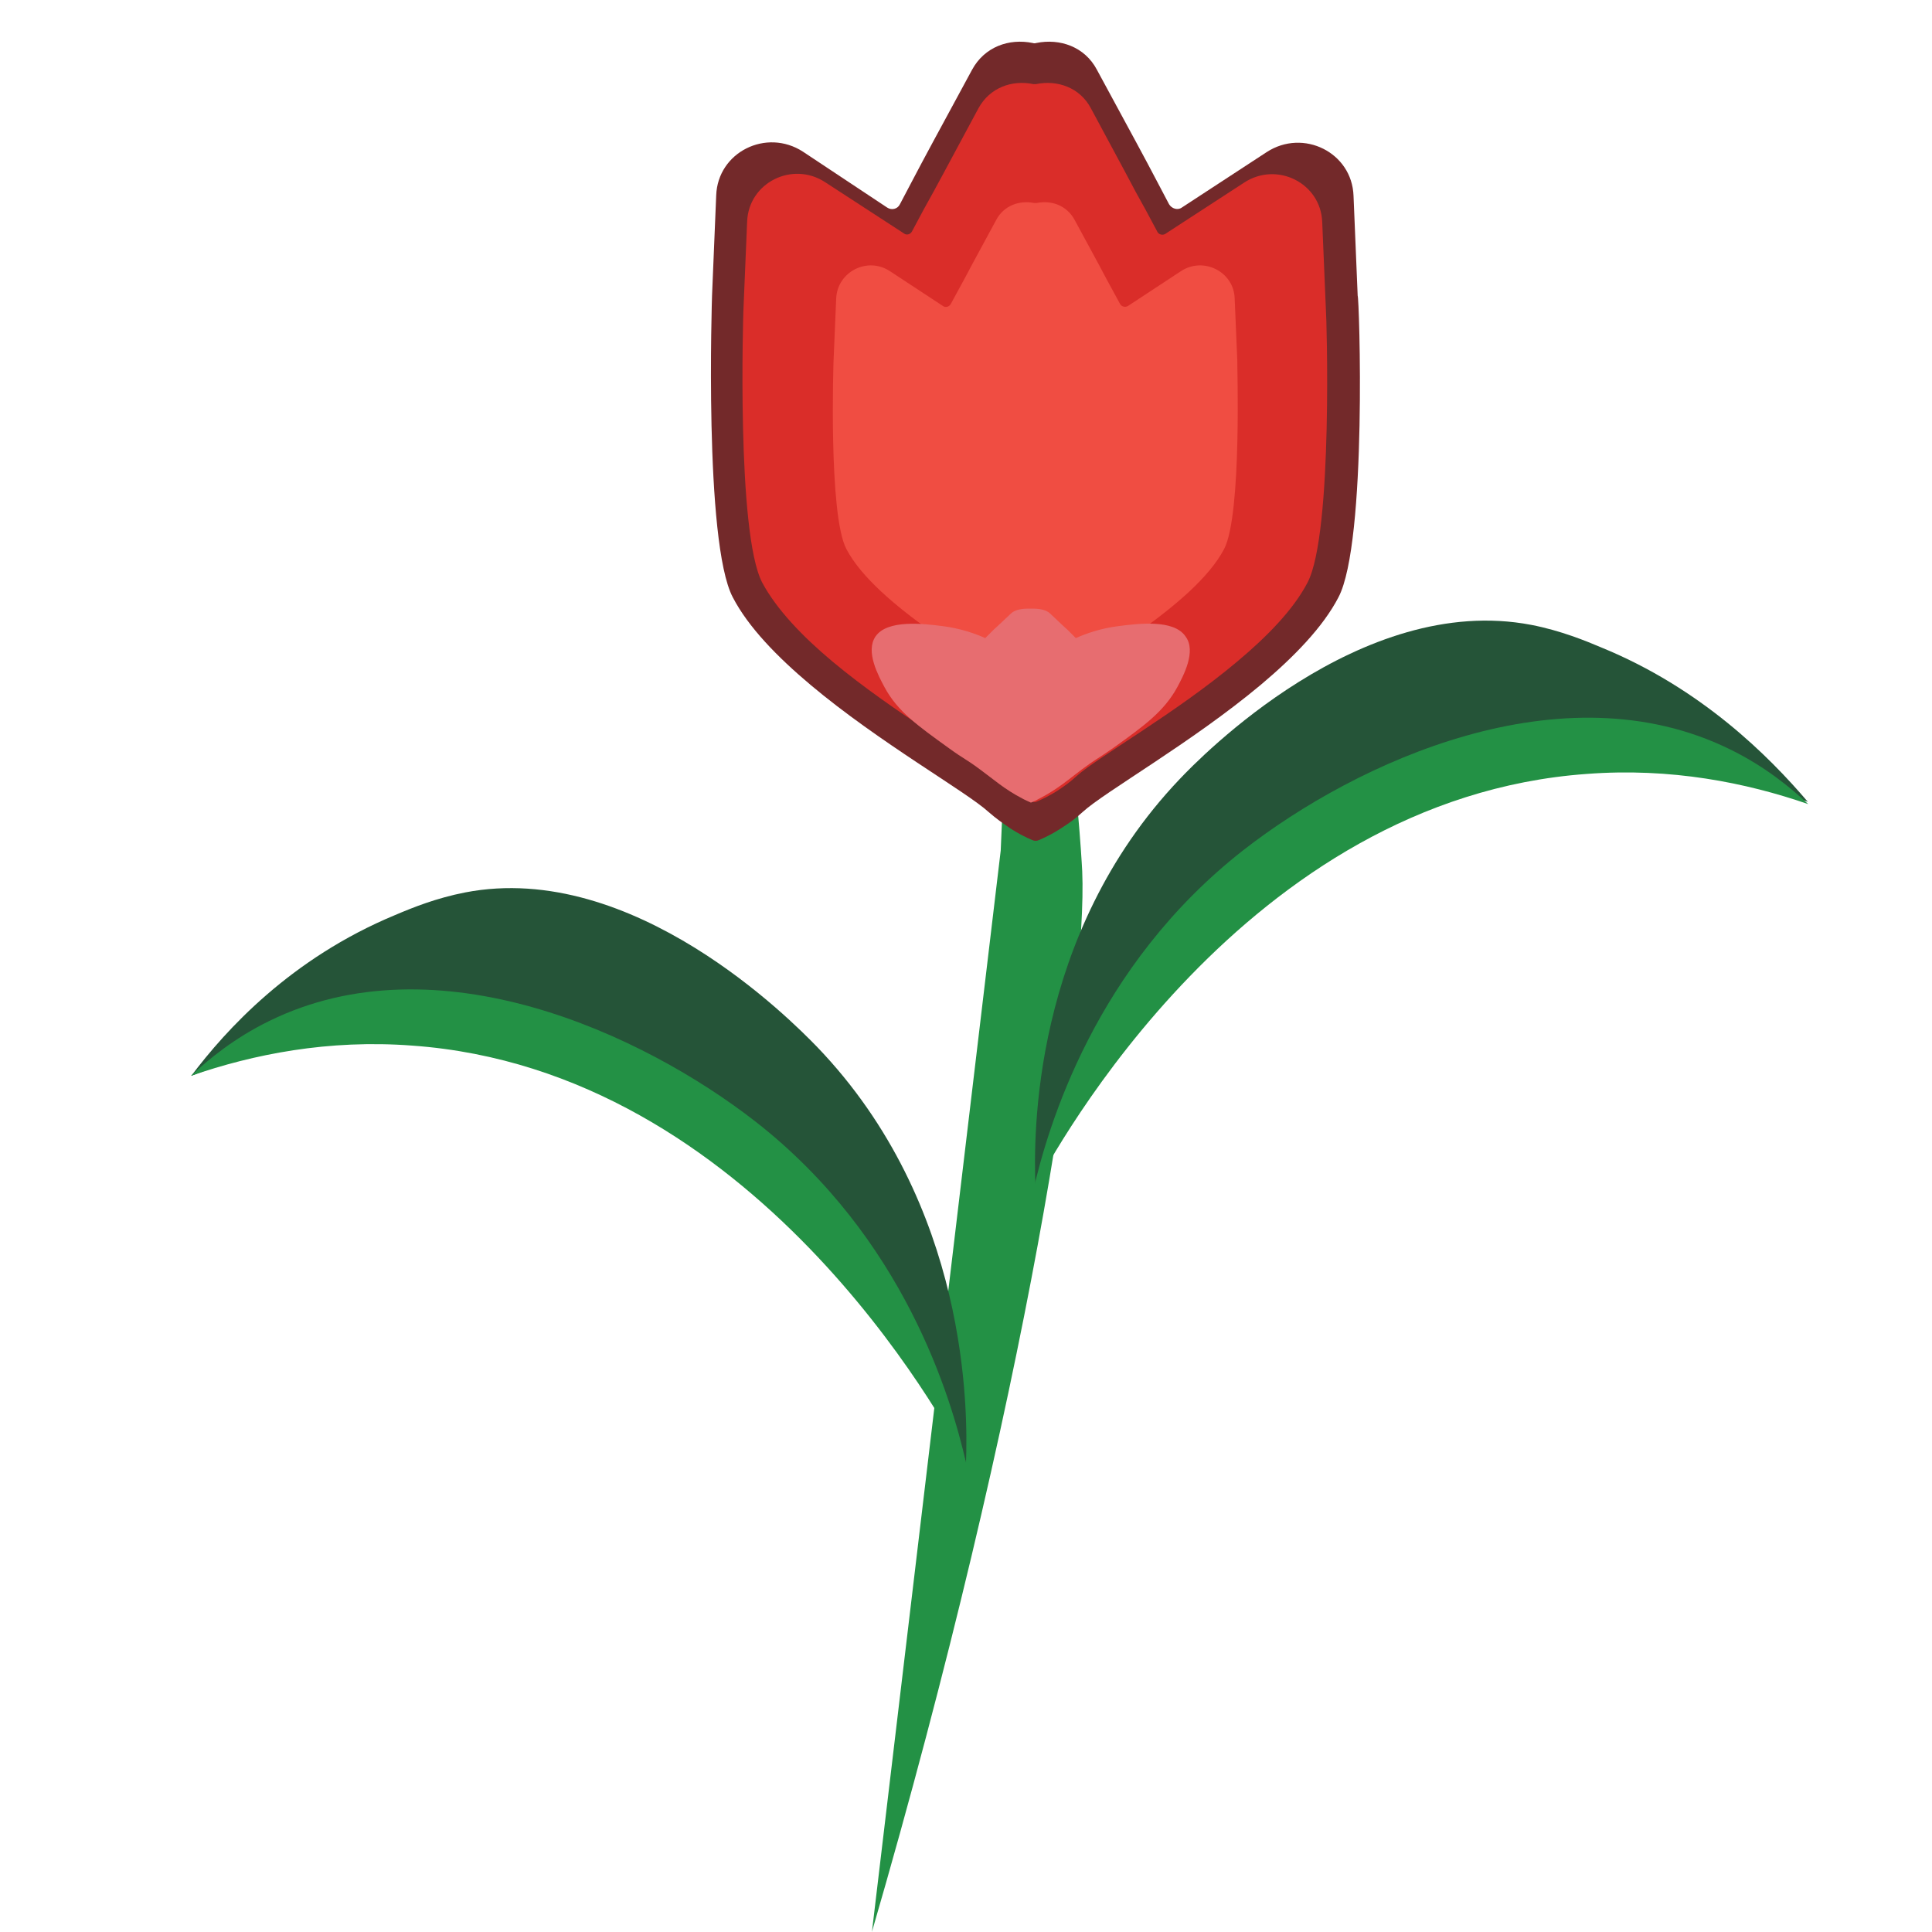 <?xml version="1.0" encoding="utf-8"?>
<!-- Generator: Adobe Illustrator 24.1.2, SVG Export Plug-In . SVG Version: 6.00 Build 0)  -->
<svg version="1.1" id="Layer_1" xmlns="http://www.w3.org/2000/svg" xmlns:xlink="http://www.w3.org/1999/xlink" x="0px" y="0px"
	 viewBox="0 0 512 512" style="enable-background:new 0 0 512 512;" xml:space="preserve">
<style type="text/css">
	.st0{display:none;fill:#73292A;}
	.st1{fill:#239145;}
	.st2{fill:#73292A;}
	.st3{fill:#DA2D29;}
	.st4{fill:#F04D42;}
	.st5{fill:#E76D70;}
	.st6{display:none;fill:#DA2D29;}
	.st7{display:none;fill:#F04D42;}
	.st8{fill:#255438;}
</style>
<path class="st0" d="M487.2,115.2"/>
<path class="st1" d="M265.2,225.4c-11.4,95.4-22.7,190.9-34.1,286.3c0,0.2,0,0.4-0.1,0.5c41.5-142.7,57.2-249.3,55.8-281.3
	c-0.2-3.9-1.4-24.2-5.2-50.3c-2.9-20-5.6-38.6-8.3-38.6C271.1,142,268,156.7,265.2,225.4z"/>
<path class="st0" d="M647.6,26.4c5.2,18.3,3.4,34.3,1.6,50.6c-1.5,13.4-2.2,20.1-5.2,27.5c-10.9,26.6-34.9,38-41.4,40.8l-3.6,3.2
	l-19,17.1c-4,3.6-8.8,4.6-12.9,3.7c-0.1,0-0.2,0.1-0.3,0.1c-3.2,0.8-6.6,0.4-9.5-1.5l-18.9-12.3l-0.8-0.5
	c-13.2,0.3-25.8-4.8-35.2-14.3c-1.4-1.4-7.1-7.2-11.2-16.7c-6-13.8-4.8-26.6-3.8-32.9c0.6-6.7,1.5-15.8,2.6-26.5
	c2.2-20.2,2-16.9,2.6-22.3c4.1-36.8,2.9-40.8,6.7-43.3c10.1-6.4,29-1.8,42.6,14.3c0.7-4,1.7-7.8,3-11.2c0.4-1.2,0.8-2.4,1.4-3.6
	c0-0.1,0.1-0.2,0.2-0.3c4.2-9.3,10.3-15.3,17.8-16.4c11.6-1.8,23.6,8.8,32,26.1c13.3-13.1,30-16.5,39.2-10.6c1,0.6,1.5,1.2,1.5,1.2
	c0,0,0,0,0,0c0,0,0,0,0,0C637-1.4,644.2,14.6,647.6,26.4z"/>
<path class="st2" d="M354.7,158.3c-4.1,7.9-11.8,15.8-20.6,23.2c-18.3,15.3-41.3,28.3-47.2,33.7c-2.2,2-3.4,2.8-5.7,4.3
	c0,0-2.5,1.7-5.8,3.1c-0.6,0.3-1.3,0.3-1.9,0c-3.3-1.4-5.8-3.1-5.8-3.1c-2.3-1.6-3.5-2.4-5.7-4.3c-5.9-5.4-29-18.4-47.2-33.7
	c-8.8-7.4-16.5-15.3-20.6-23.2c-7.7-14.6-5.5-80-5.5-80l1.1-26.5c0.4-11.5,13.3-17.9,23-11.6L235.1,55l0,0c1.2,0.8,2.8,0.4,3.4-0.9
	l3-5.7l2.8-5.3l2.9-5.4l10.4-19.2c3.3-6.1,9.8-8.4,16.1-7.1c0.3,0.1,0.6,0.1,0.9,0c6.3-1.3,12.9,1,16.1,7.1l10.4,19.2l2.9,5.4
	l2.8,5.3l3,5.7c0.7,1.2,2.3,1.7,3.4,0.9h0l22.5-14.7c9.7-6.3,22.6,0.1,23,11.6l1.1,26.5C360.2,78.3,362.4,143.7,354.7,158.3z"/>
<path class="st3" d="M346.5,154.4c-3.7,7.1-10.6,14.2-18.6,20.9c-16.4,13.8-37.1,25.4-42.5,30.3c-2,1.8-3,2.5-5.1,3.9
	c0,0-2.4,1.6-5.5,2.9c-0.4,0.2-0.8,0.2-1.1,0c-3.1-1.3-5.5-2.9-5.5-2.9c-2.1-1.4-3.1-2.1-5.1-3.9c-5.3-4.9-26-16.5-42.5-30.3
	c-7.9-6.6-14.8-13.8-18.6-20.9c-6.9-13.2-5-71.9-5-71.9l1-23.8c0.4-10.3,12-16.1,20.7-10.4l20.3,13.2l0.6,0.4
	c0.7,0.5,1.7,0.2,2.1-0.6l3.1-5.8l2.6-4.7L250,46l9.3-17.3c3-5.5,8.9-7.6,14.6-6.4c0.2,0,0.4,0,0.6,0c5.7-1.2,11.7,0.9,14.6,6.4
	l9.3,17.3l2.6,4.9l2.6,4.7l3.1,5.8c0.4,0.8,1.4,1,2.1,0.6l0.6-0.4l20.3-13.2c8.7-5.7,20.3,0.1,20.7,10.4l1,23.8
	C351.5,82.5,353.4,141.3,346.5,154.4z"/>
<path class="st4" d="M324.4,145.5c-7.9,15.1-36.8,30.5-42.3,35.5c-1.4,1.2-2.1,1.7-3.5,2.7c0,0-1.6,1.1-3.7,2
	c-0.4,0.2-0.8,0.2-1.1,0c-2.1-0.9-3.7-2-3.7-2c-1.4-1-2.2-1.5-3.5-2.7c-5.5-5-34.4-20.4-42.3-35.5c-4.8-9.1-3.4-49.9-3.4-49.9
	l0.7-16.5c0.3-7.1,8.3-11.2,14.3-7.2l14,9.2l0,0c0.7,0.5,1.7,0.2,2.1-0.6l1.9-3.5l1.8-3.3l1.8-3.4l6.5-12c2-3.8,6.1-5.3,10.1-4.5
	c0.2,0,0.4,0,0.6,0c3.9-0.8,8,0.6,10.1,4.5l6.5,12l1.8,3.4l1.8,3.3l1.9,3.5c0.4,0.8,1.4,1,2.1,0.6l0,0l14-9.2c6-4,14.1,0.1,14.3,7.2
	l0.7,16.5C327.8,95.6,329.2,136.3,324.4,145.5z"/>
<path class="st5" d="M312,182.1c-3.5,6.4-8.7,10.2-17.1,16.2c-4.3,3-4.3,2.7-8.2,5.6c-3.7,2.8-6.4,5.2-11.2,7.7
	c-0.9,0.5-1.7,0.9-2.3,1.1l0-0.3c0,0,0,0,0,0l0,0.3c-0.6-0.3-1.4-0.6-2.3-1.1c-4.8-2.5-7.5-5-11.2-7.7c-3.9-2.9-3.9-2.5-8.2-5.6
	c-8.3-6-13.6-9.7-17.1-16.2c-1.6-3-5.1-9.4-2.4-13.4c3.1-4.6,12.8-3.4,17.6-2.8c4.9,0.6,8.8,2,11.5,3.2l1.4-1.4l0.9-0.9l1-0.9
	l3.5-3.3c0.9-0.9,2.6-1.3,4.4-1.3c0.1,0,0.4,0,0.8,0c0.1,0,0.5,0,0.8,0c1.8,0,3.5,0.4,4.4,1.3l3.5,3.3l1,0.9l0.9,0.9l1.4,1.4
	c2.7-1.2,6.6-2.6,11.5-3.2c4.8-0.6,14.5-1.9,17.6,2.8C317.1,172.6,313.6,179.1,312,182.1z"/>
<path class="st6" d="M264.3,181.4c-0.5,0.5-1,0.9-1.5,1.3c-0.2,0.2-0.4,0.3-0.6,0.5c-0.6,0.4-1.3,0.8-1.9,1
	c-1.5,0.6-3.1,0.9-4.6,0.9c0.6,0,1.2-0.1,1.8-0.2c0.3-0.1,0.6-0.1,0.8-0.2C260.5,184.1,262.6,183,264.3,181.4z"/>
<path class="st7" d="M253.7,160c0.4,0.1,0.9,0.2,1.4,0.2c-0.1,0-0.3,0-0.4,0c-1.7,0-3.4-0.5-4.8-1.5c-0.8-0.6-1.5-1.4-2.1-2.4
	l-0.2-0.3l3.4,2.8C251.9,159.3,252.8,159.8,253.7,160z"/>
<path class="st7" d="M266.3,149.6l-0.4,0.6l-1.2,2l0,0.1l-1.8,3c-0.4,0.6-0.8,1.2-1.3,1.7c-0.1,0.1-0.1,0.1-0.2,0.2
	c0.7-0.8,1.3-1.7,1.6-2.8c0.2-0.6,0.4-1.3,0.5-1.9l0.2-1.2l0.7-0.5L266.3,149.6z"/>
<path class="st7" d="M261.1,157.6c-0.3,0.3-0.7,0.6-1.1,0.9c-0.2,0.1-0.3,0.2-0.5,0.3c-0.4,0.3-0.9,0.5-1.3,0.7
	c-1,0.4-2.1,0.7-3.2,0.6c0.4,0,0.8-0.1,1.3-0.1c0.2,0,0.4-0.1,0.6-0.1C258.4,159.6,259.9,158.8,261.1,157.6z"/>
<path class="st8" d="M274.4,314.3c-0.5-13-1.1-66.5,38.2-107.8c5.2-5.5,47.9-49.6,93.2-40.9c7.8,1.5,14.6,4.3,18.6,6
	c26.4,10.8,44.3,28.7,54.7,40.9c-11.5-4.3-60.1-20.9-114.5,1.5C297.9,241.5,277.1,305.5,274.4,314.3z"/>
<path class="st1" d="M273.8,315.6c3.9-17,16.3-59.5,55.7-90.3c30-23.4,84.5-48.6,129-26.7c9.2,4.5,16,10.1,20.7,14.5
	c-16.5-5.7-36.4-9.7-58.7-8C330,211.6,279.5,304.7,273.8,315.6z"/>
<path class="st8" d="M256,387.6c0.5-13.5,0.8-68.3-39.5-110.2c-6.7-6.9-48.7-49.5-93.2-40.9c-7.7,1.5-13.9,4-18.6,6
	c-27.7,11.5-44.9,30.5-54,42.6c11.3-4.4,59.6-21.8,113.8-0.2C233.1,312.2,253.6,379.3,256,387.6z"/>
<path class="st1" d="M256,387.6c-3.9-17-16.3-59.5-55.7-90.3c-30-23.4-84.5-48.6-129-26.7c-9.2,4.5-16,10.1-20.7,14.5
	c16.5-5.7,36.4-9.7,58.7-8C199.7,283.6,250.3,376.7,256,387.6z"/>
</svg>
